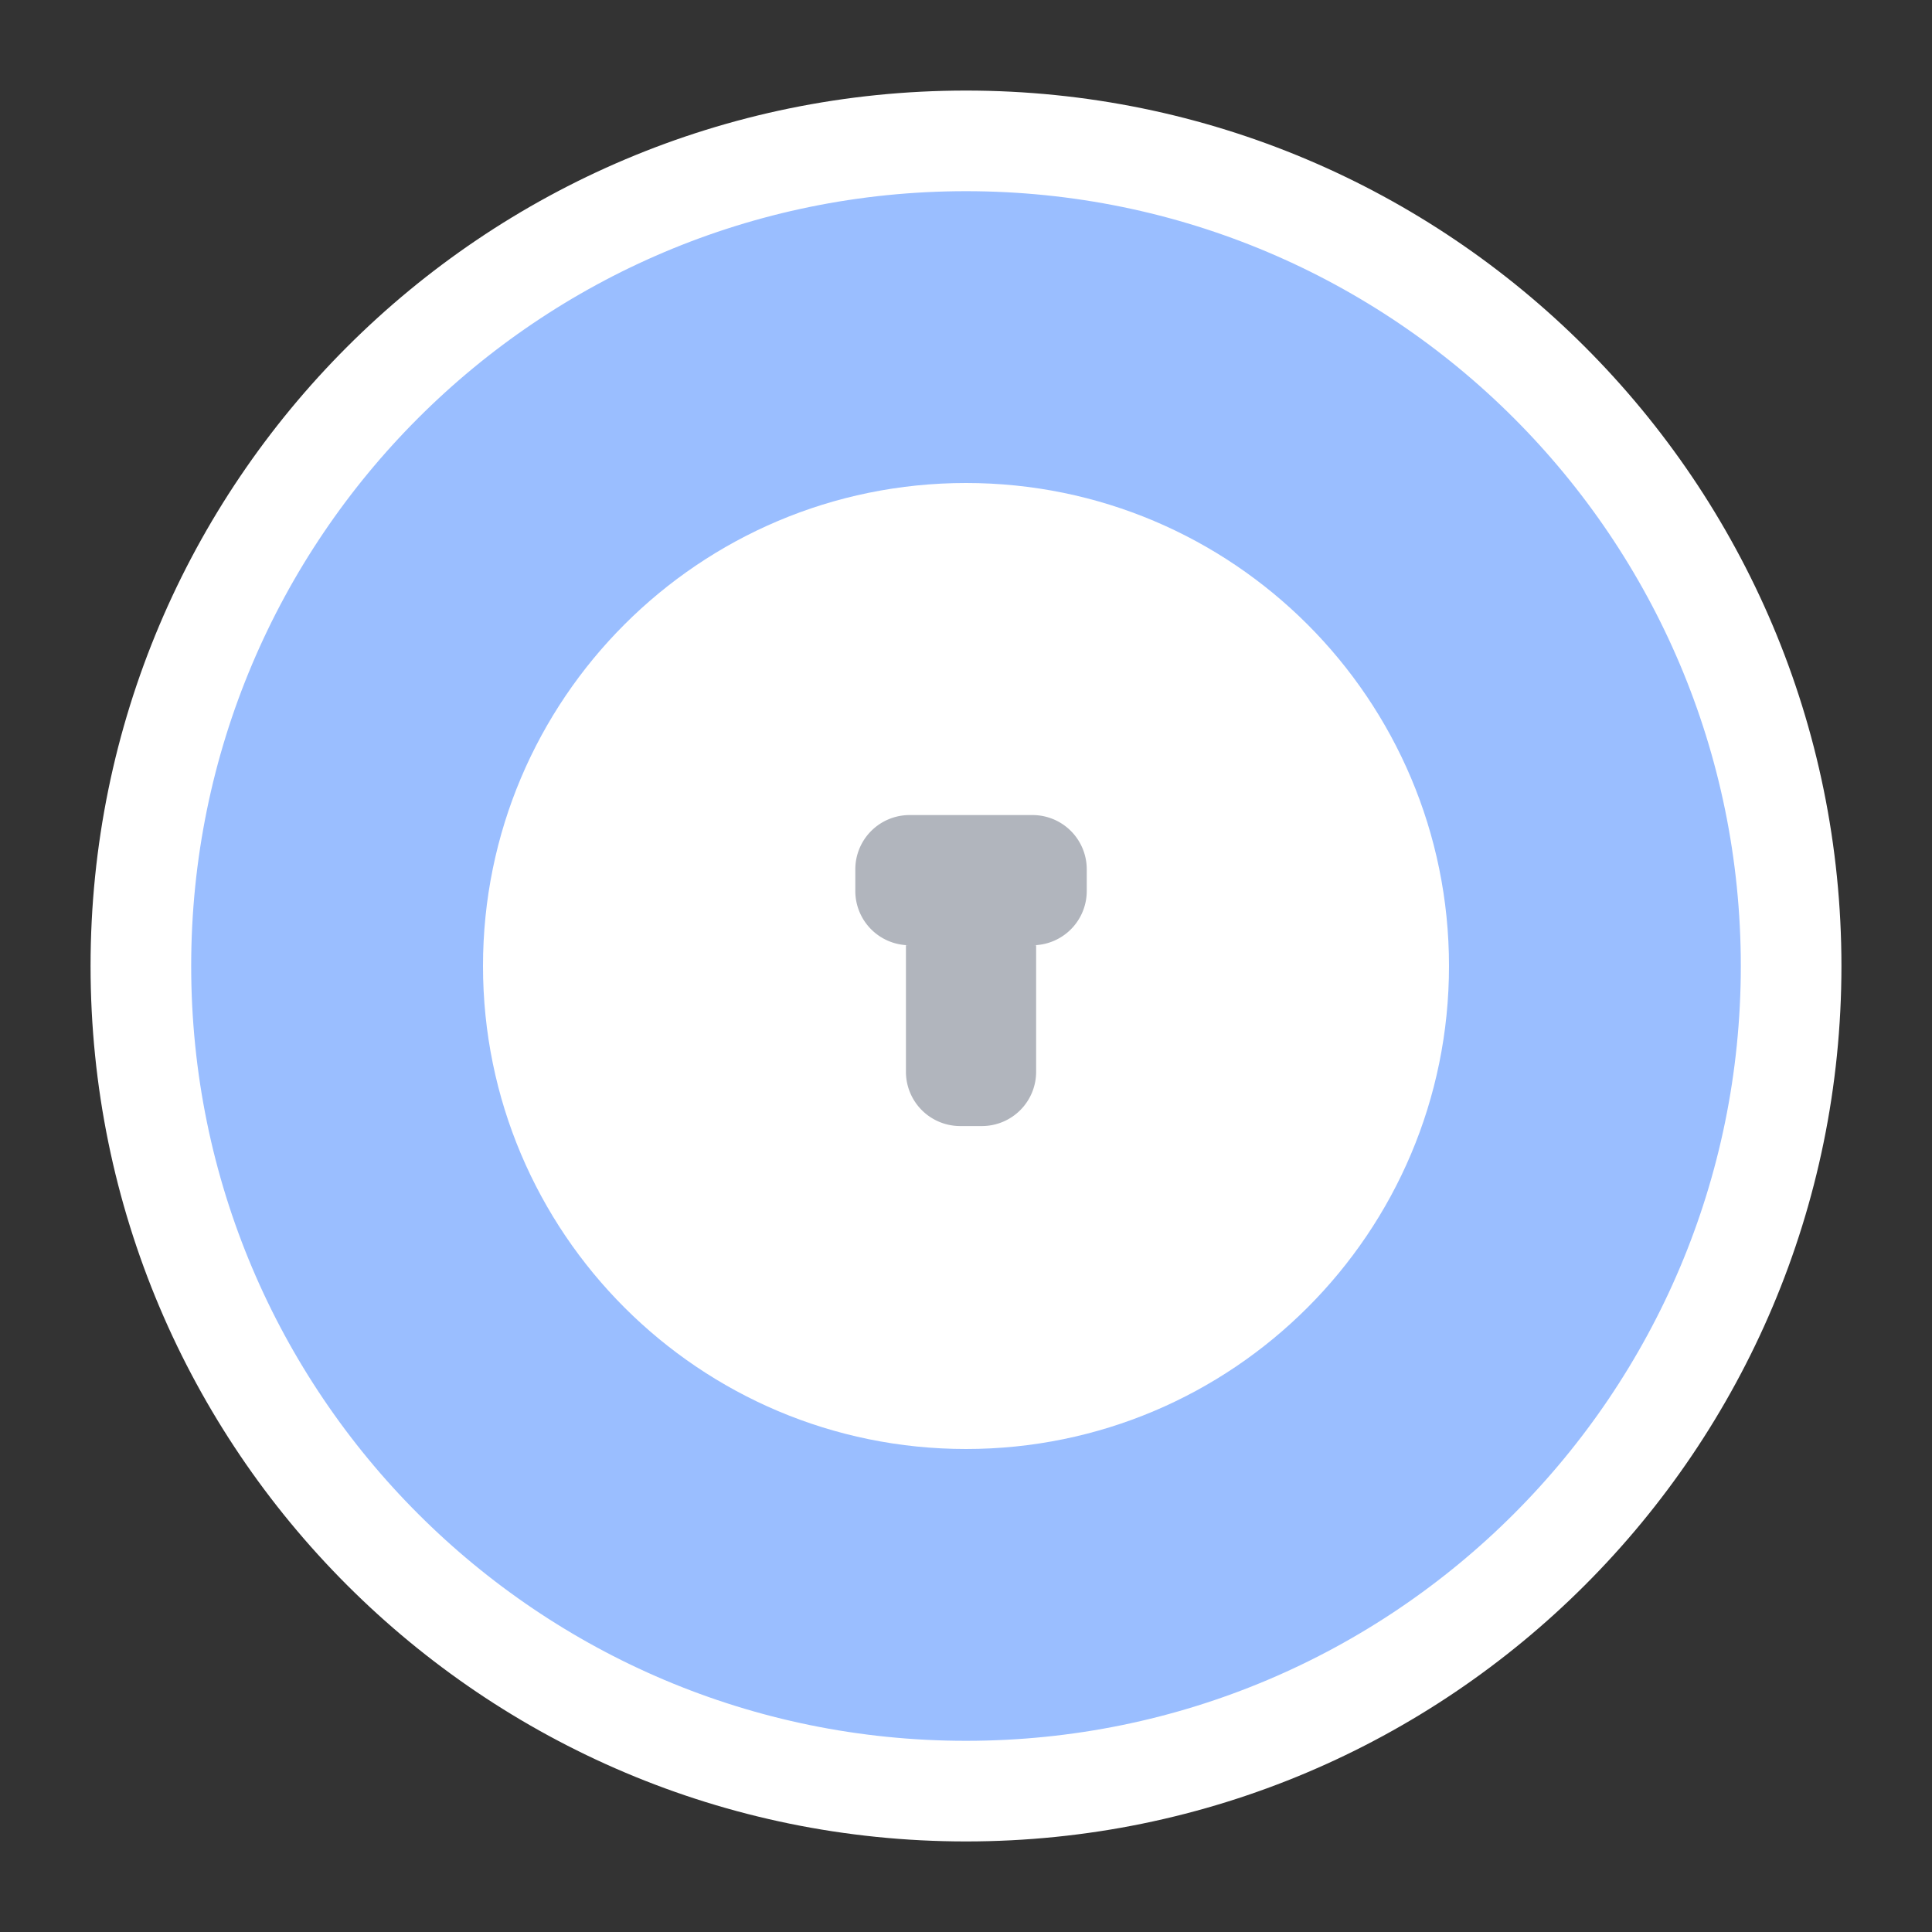 <svg xmlns="http://www.w3.org/2000/svg" width="192" height="192" fill="none"><rect width="100%" height="100%" fill="#333333" stroke="none"/><path fill="#9ABEFF" stroke="#fff" stroke-width="10" d="M178 96c0 45.287-36.713 82-82 82s-82-36.713-82-82 36.713-82 82-82 82 36.713 82 82Z"/><path fill="#fff" fill-rule="evenodd" d="M96 144c26.51 0 48-21.49 48-48s-21.49-48-48-48-48 21.49-48 48 21.49 48 48 48Z" clip-rule="evenodd"/><path fill="#B1B5BD" fill-rule="evenodd" d="M102.969 93.938v12.577a5.39 5.39 0 0 1-5.393 5.391h-2.152a5.392 5.392 0 0 1-5.393-5.391V93.937h12.938ZM108 86.392v2.151a5.392 5.392 0 0 1-5.392 5.394H90.392A5.39 5.39 0 0 1 85 88.543v-2.151A5.392 5.392 0 0 1 90.392 81h12.216A5.39 5.39 0 0 1 108 86.393Z" clip-rule="evenodd"/></svg>